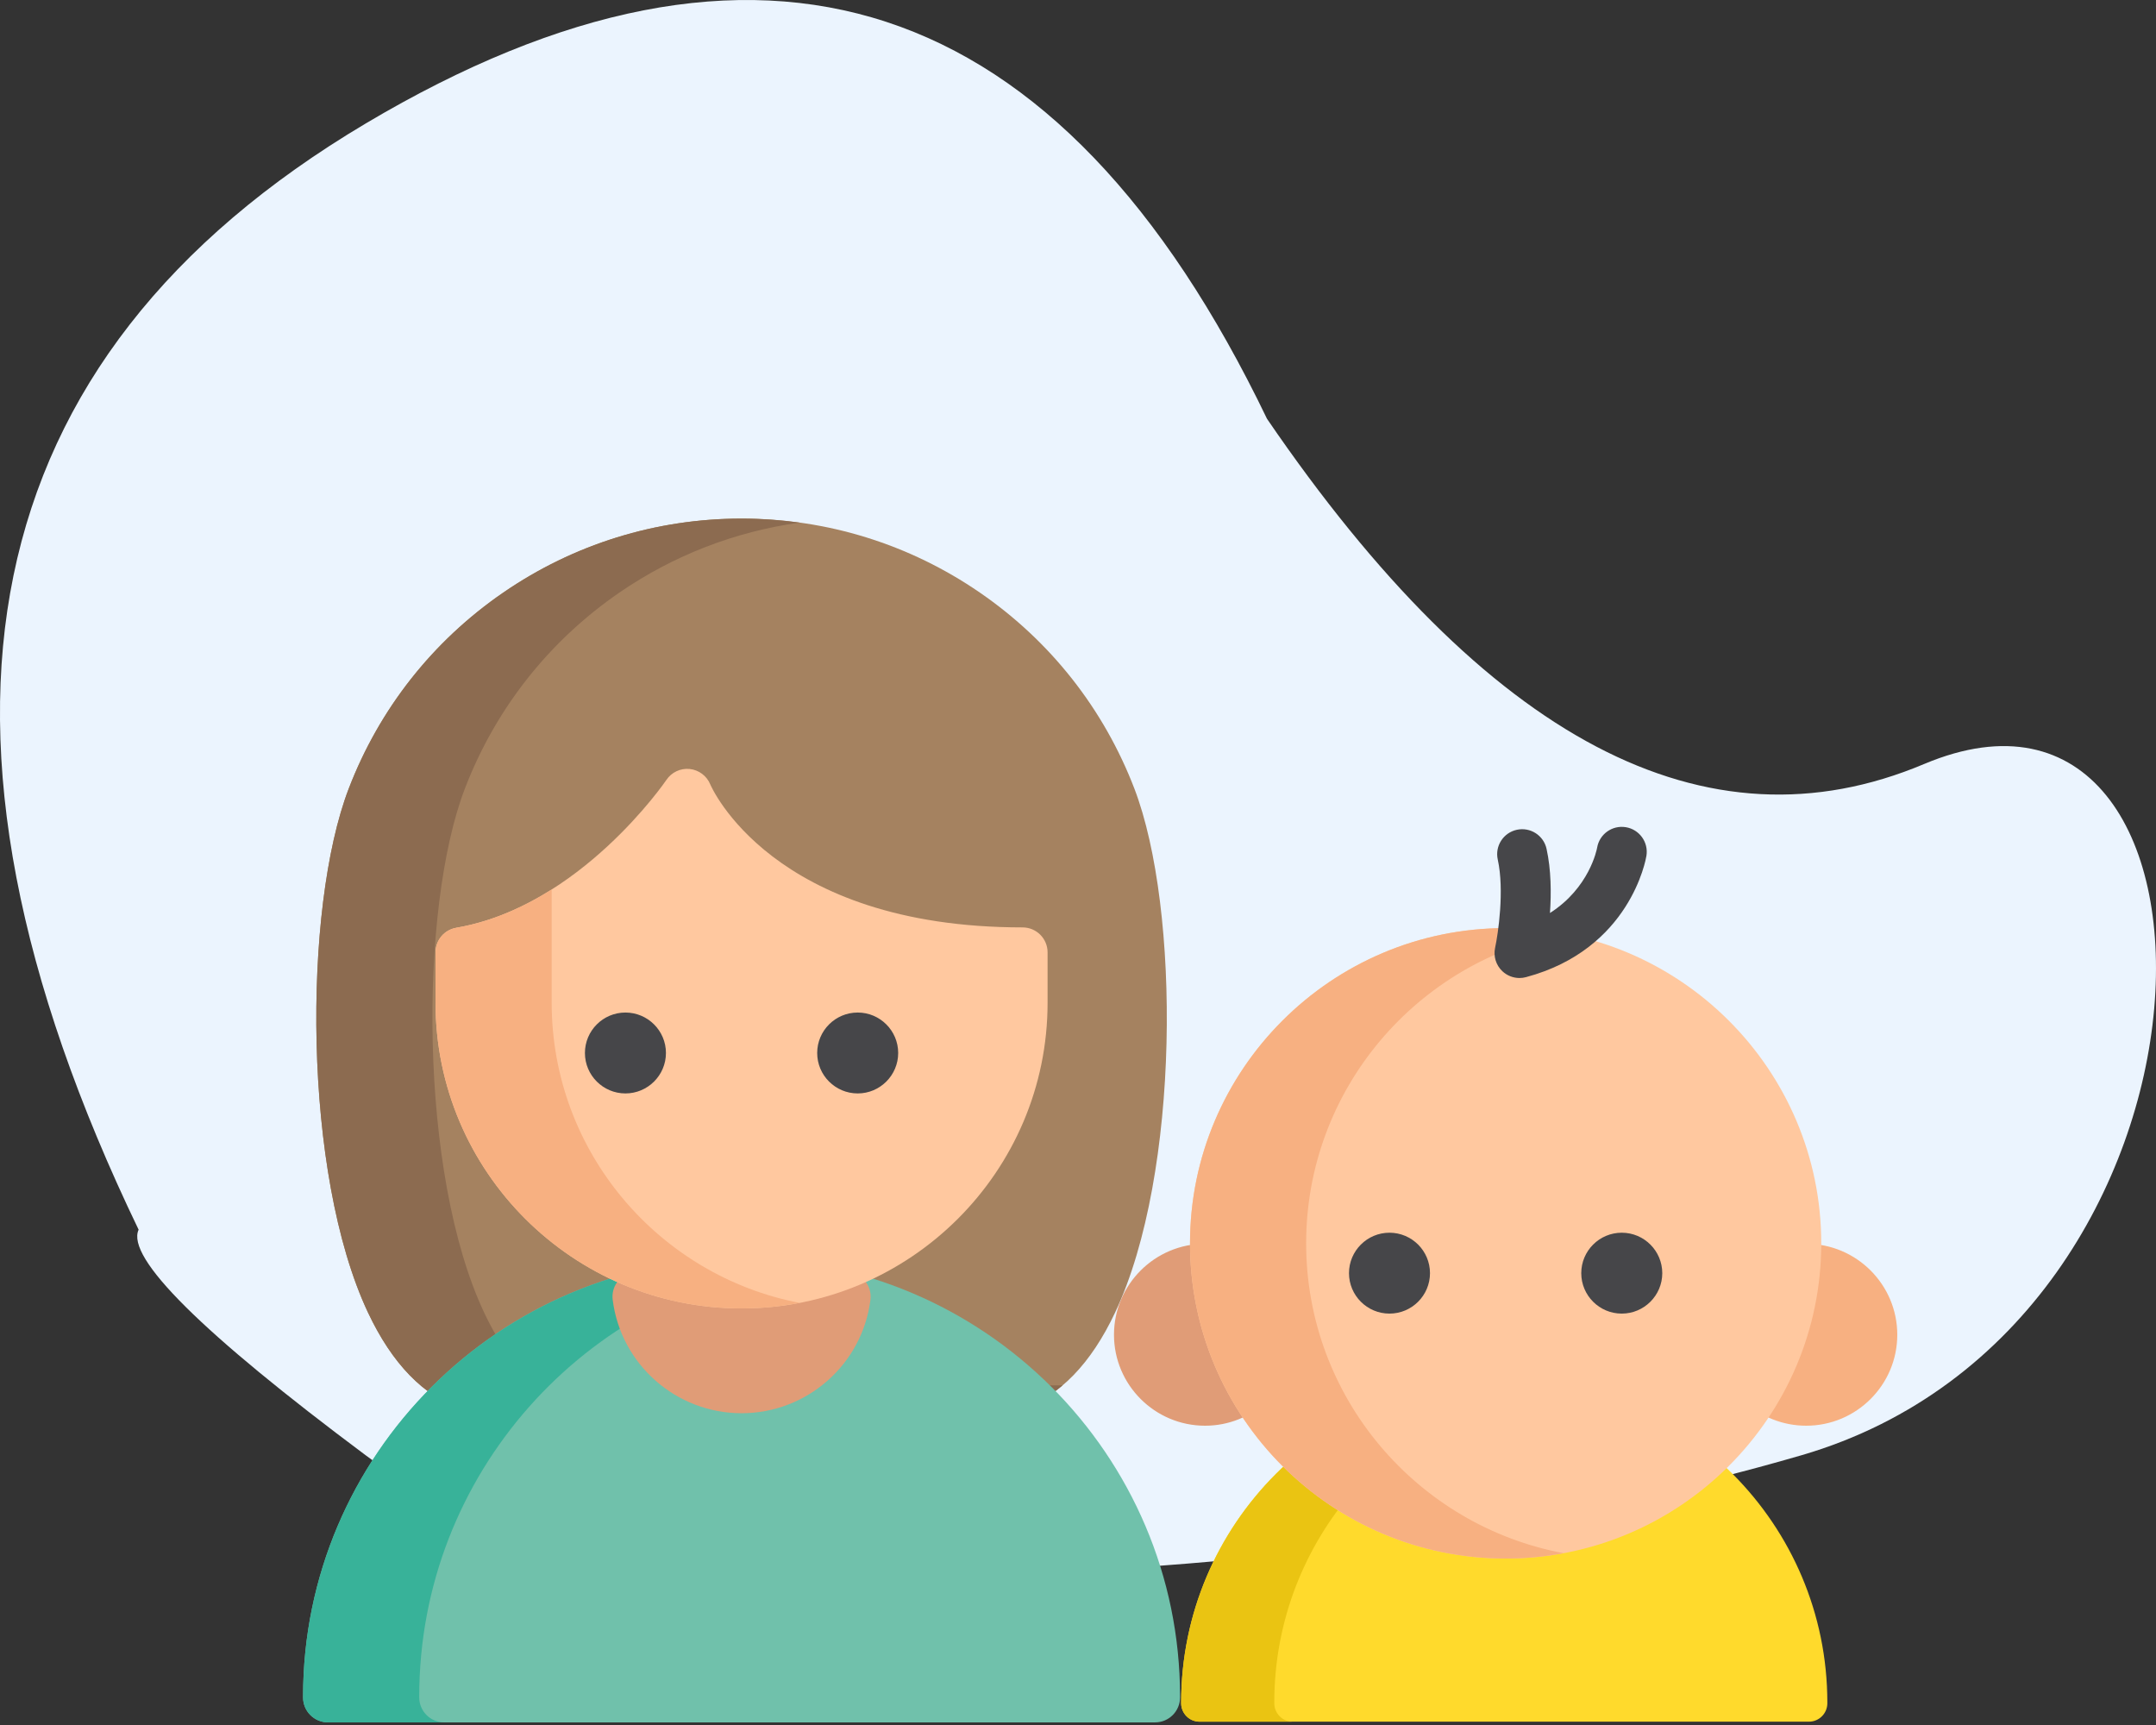 <svg xmlns="http://www.w3.org/2000/svg" width="100" height="80" viewBox="0 0 100 80">
    <rect x="0" y="0" width="100" height="80" fill="#333333" stroke="none"/>
    <g fill="none" fill-rule="evenodd">
        <path fill="#EBF4FE" d="M6.43 57.03C-4.819 33.686-1.31 16.586 16.955 5.731 35.22-5.123 49.157-.559 58.766 19.422c10.205 14.932 20.365 20.269 30.48 16.01 15.173-6.389 15.173 25.97-5.68 32.055-20.855 6.084-55.195 8.518-66.61 0-7.61-5.679-11.12-9.164-10.527-10.457z"/>
        <g fill-rule="nonzero">
            <path fill="#FFDA2C" d="M18.23 39.956c-8.263 0-14.986 6.73-14.986 15.001v.034c0 .472.382.855.854.855h28.263c.472 0 .854-.383.854-.855v-.034c0-8.271-6.722-15.001-14.985-15.001z" transform="matrix(-1 0 0 1 88 24)"/>
            <path fill="#EAC412" d="M18.226 39.956c-.733 0-1.454.054-2.16.156 7.246 1.05 12.83 7.307 12.83 14.845v.034c0 .472-.381.855-.853.855h4.318c.472 0 .854-.383.854-.855v-.034c0-8.271-6.724-15.001-14.989-15.001z" transform="matrix(-1 0 0 1 88 24)"/>
            <path fill="#E09C77" d="M20.364 35.016c-3.328-.862-6.909-.862-10.237 0-.564.146-.931.687-.859 1.265.378 2.999 2.948 5.26 5.978 5.26s5.6-2.261 5.977-5.26c.073-.578-.295-1.119-.859-1.265z" transform="matrix(-1 0 0 1 88 24)"/>
            <path fill="#A58260" d="M71.825 12.573c-1.42-3.7-3.897-6.842-7.163-9.088C61.395 1.238 57.572.05 53.605.05c-3.966 0-7.79 1.188-11.057 3.435-3.266 2.246-5.743 5.388-7.163 9.088-2.132 5.554-2.14 17.855.892 24.294 1.118 2.376 2.58 3.883 4.344 4.478.606.205 1.263-.12 1.468-.726.042-.122.06-.247.06-.37h22.912c0 .123.019.248.06.37.164.483.614.787 1.098.787.123 0 .248-.02.37-.06 1.765-.596 3.226-2.103 4.345-4.479 3.03-6.438 3.023-18.74.891-24.294z" transform="matrix(-1 0 0 1 88 24)"/>
            <g fill="#8C6B50">
                <path d="M1.998 41.345c.607.205 1.264-.12 1.469-.726.042-.122.06-.247.06-.37H.094c.588.5 1.223.866 1.904 1.096zM33.203 12.573c-1.42-3.7-3.897-6.842-7.163-9.088C22.773 1.238 18.95.05 14.983.05c-.907 0-1.806.066-2.693.188 2.992.414 5.844 1.514 8.364 3.247 3.265 2.246 5.742 5.388 7.162 9.088 2.133 5.554 2.14 17.856-.891 24.294-.687 1.459-1.503 2.588-2.44 3.382h1.953c0 .123.019.248.06.37.164.483.615.787 1.098.787.123 0 .248-.02.371-.06 1.764-.596 3.225-2.103 4.344-4.479 3.031-6.438 3.024-18.74.892-24.294z" transform="matrix(-1 0 0 1 88 24) translate(38.622)"/>
            </g>
            <path fill="#70C1AB" d="M53.605 34.367c-11.215 0-20.338 9.11-20.338 20.31v.045c0 .639.519 1.157 1.158 1.157h38.36c.64 0 1.158-.518 1.158-1.157v-.046c0-11.198-9.123-20.31-20.338-20.31z" transform="matrix(-1 0 0 1 88 24)"/>
            <path fill="#38B299" d="M53.605 34.367c-.913 0-1.813.061-2.694.178 9.945 1.32 17.644 9.845 17.644 20.131v.046c0 .639-.519 1.157-1.16 1.157h5.39c.64 0 1.158-.518 1.158-1.157v-.046c0-11.198-9.123-20.31-20.338-20.31z" transform="matrix(-1 0 0 1 88 24)"/>
            <path fill="#E09C77" d="M58.724 35.016c-3.33-.862-6.91-.862-10.238 0-.564.146-.931.687-.859 1.265.378 2.999 2.948 5.26 5.978 5.26s5.6-2.261 5.977-5.26c.073-.578-.294-1.119-.858-1.265z" transform="matrix(-1 0 0 1 88 24)"/>
            <path fill="#FFC89F" d="M66.836 19.026c-5.735-.984-9.705-6.797-9.744-6.854-.238-.356-.652-.552-1.08-.509-.426.044-.794.319-.956.715-.027.066-2.84 6.632-14.486 6.632-.64 0-1.159.518-1.159 1.157v2.34c0 7.816 6.368 14.174 14.194 14.174 7.826 0 14.194-6.358 14.194-14.174v-2.34c0-.564-.407-1.045-.963-1.14z" transform="matrix(-1 0 0 1 88 24)"/>
            <path fill="#F7B081" d="M66.836 19.026c-1.635-.28-3.126-.954-4.424-1.774v5.255c0 6.896-4.957 12.656-11.499 13.917.872.168 1.772.257 2.692.257 7.826 0 14.194-6.358 14.194-14.174v-2.34c0-.564-.407-1.045-.963-1.14z" transform="matrix(-1 0 0 1 88 24)"/>
            <g fill="#464649">
                <path d="M2.026 3.878C.991 3.878.148 3.036.148 2.002.148.968.991.126 2.026.126c1.036 0 1.879.842 1.879 1.876 0 1.034-.843 1.876-1.879 1.876zM12.8 3.878c-1.036 0-1.88-.842-1.88-1.876 0-1.034.844-1.876 1.88-1.876 1.035 0 1.878.842 1.878 1.876 0 1.034-.843 1.876-1.879 1.876z" transform="matrix(-1 0 0 1 88 24) translate(46.192 22.832)"/>
            </g>
            <path fill="#F7B081" d="M7.35 39.562c-.813-1.483-1.303-3.092-1.455-4.782-.047-.522-.44-.947-.958-1.036-.24-.041-.479-.062-.712-.062-2.33 0-4.225 1.893-4.225 4.22 0 2.325 1.895 4.218 4.225 4.218 1.085 0 2.118-.414 2.908-1.164.38-.362.47-.934.217-1.394z" transform="matrix(-1 0 0 1 88 24)"/>
            <path fill="#E09C77" d="M32.106 33.682c-.234 0-.473.021-.712.062-.518.089-.91.514-.958 1.036-.152 1.69-.642 3.299-1.455 4.782-.252.46-.163 1.032.217 1.394.79.75 1.823 1.164 2.908 1.164 2.33 0 4.225-1.893 4.225-4.219 0-2.326-1.896-4.219-4.225-4.219z" transform="matrix(-1 0 0 1 88 24)"/>
            <path fill="#FFC89F" d="M18.165 19.043c-8.072 0-14.639 6.558-14.639 14.619 0 8.06 6.567 14.618 14.64 14.618 8.072 0 14.639-6.558 14.639-14.618 0-8.061-6.567-14.619-14.64-14.619z" transform="matrix(-1 0 0 1 88 24)"/>
            <path fill="#F7B081" d="M18.165 19.043c-.92 0-1.82.086-2.693.249 6.79 1.266 11.946 7.227 11.946 14.37 0 7.142-5.156 13.103-11.946 14.37.874.162 1.773.248 2.693.248 8.073 0 14.64-6.558 14.64-14.618 0-8.061-6.567-14.619-14.64-14.619z" transform="matrix(-1 0 0 1 88 24)"/>
            <g fill="#464649">
                <path d="M1.95 3.862C.914 3.862.07 3.02.07 1.986.071.952.914.11 1.95.11s1.878.842 1.878 1.876c0 1.035-.842 1.876-1.878 1.876zM12.723 3.862c-1.036 0-1.879-.842-1.879-1.876 0-1.034.843-1.876 1.879-1.876 1.035 0 1.878.842 1.878 1.876 0 1.035-.843 1.876-1.878 1.876z" transform="matrix(-1 0 0 1 88 24) translate(10.83 33.059)"/>
            </g>
            <path fill="#464649" d="M17.521 21.357c-.1 0-.2-.013-.3-.04-4.826-1.292-5.557-5.45-5.586-5.627-.102-.63.326-1.225.958-1.328.629-.102 1.222.322 1.328.948.02.108.368 1.868 2.188 3.032-.063-.916-.057-2 .159-2.978.137-.624.756-1.018 1.38-.881.626.137 1.02.755.883 1.379-.315 1.428-.018 3.44.123 4.095.085.394-.042.804-.334 1.082-.218.207-.505.318-.799.318z" transform="matrix(-1 0 0 1 88 24)"/>
        </g>
    </g>
</svg>
